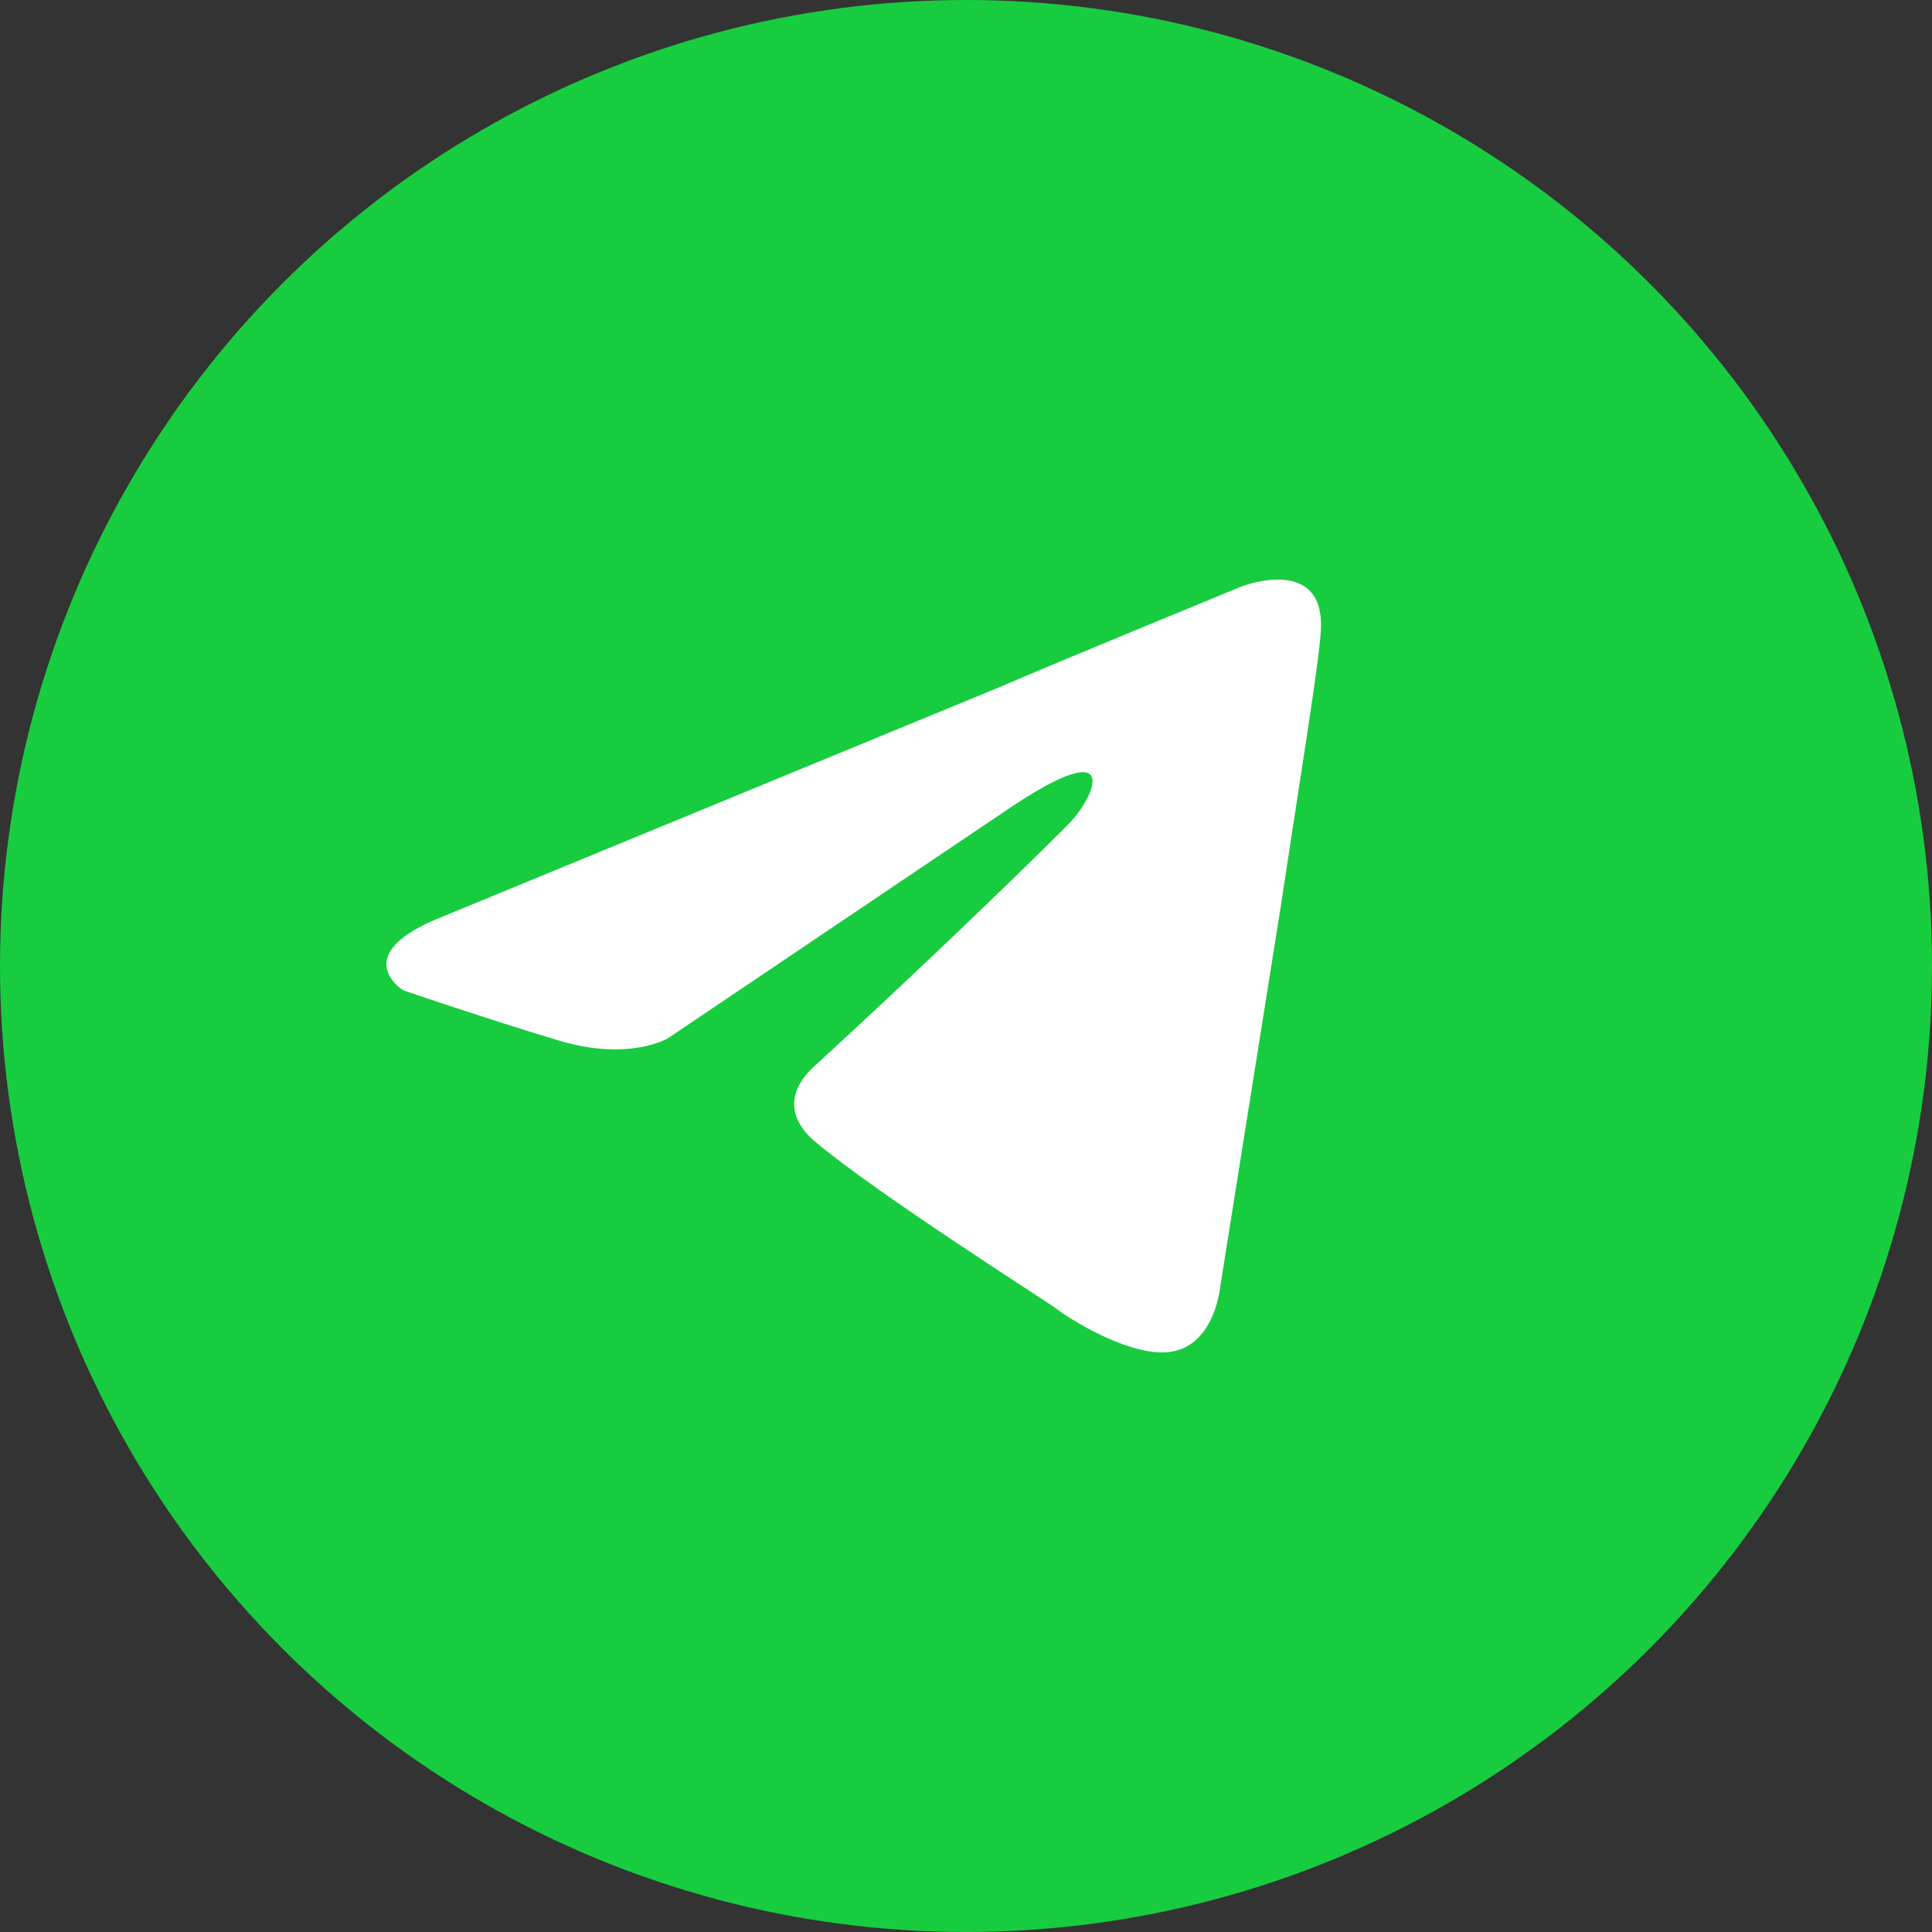 <svg width="48" height="48" viewBox="0 0 48 48" fill="none" xmlns="http://www.w3.org/2000/svg">
<rect x="0" y="0" width="48" height="48" fill="#333333" stroke="none"/>
<circle cx="24" cy="24" r="24" fill="#18cc3f"/>
<path d="M11.024 22.762L24.855 17.063C26.221 16.469 30.851 14.569 30.851 14.569C30.851 14.569 32.988 13.738 32.81 15.757C32.751 16.588 32.276 19.497 31.801 22.643L30.317 31.963C30.317 31.963 30.198 33.328 29.189 33.566C28.18 33.803 26.517 32.735 26.221 32.497C25.983 32.319 21.768 29.648 20.225 28.342C19.809 27.986 19.334 27.273 20.284 26.442C22.421 24.483 24.974 22.049 26.517 20.506C27.23 19.794 27.942 18.131 24.974 20.15L16.604 25.789C16.604 25.789 15.654 26.383 13.873 25.849C12.092 25.314 10.014 24.602 10.014 24.602C10.014 24.602 8.59 23.712 11.024 22.762Z" fill="white"/>
</svg>
